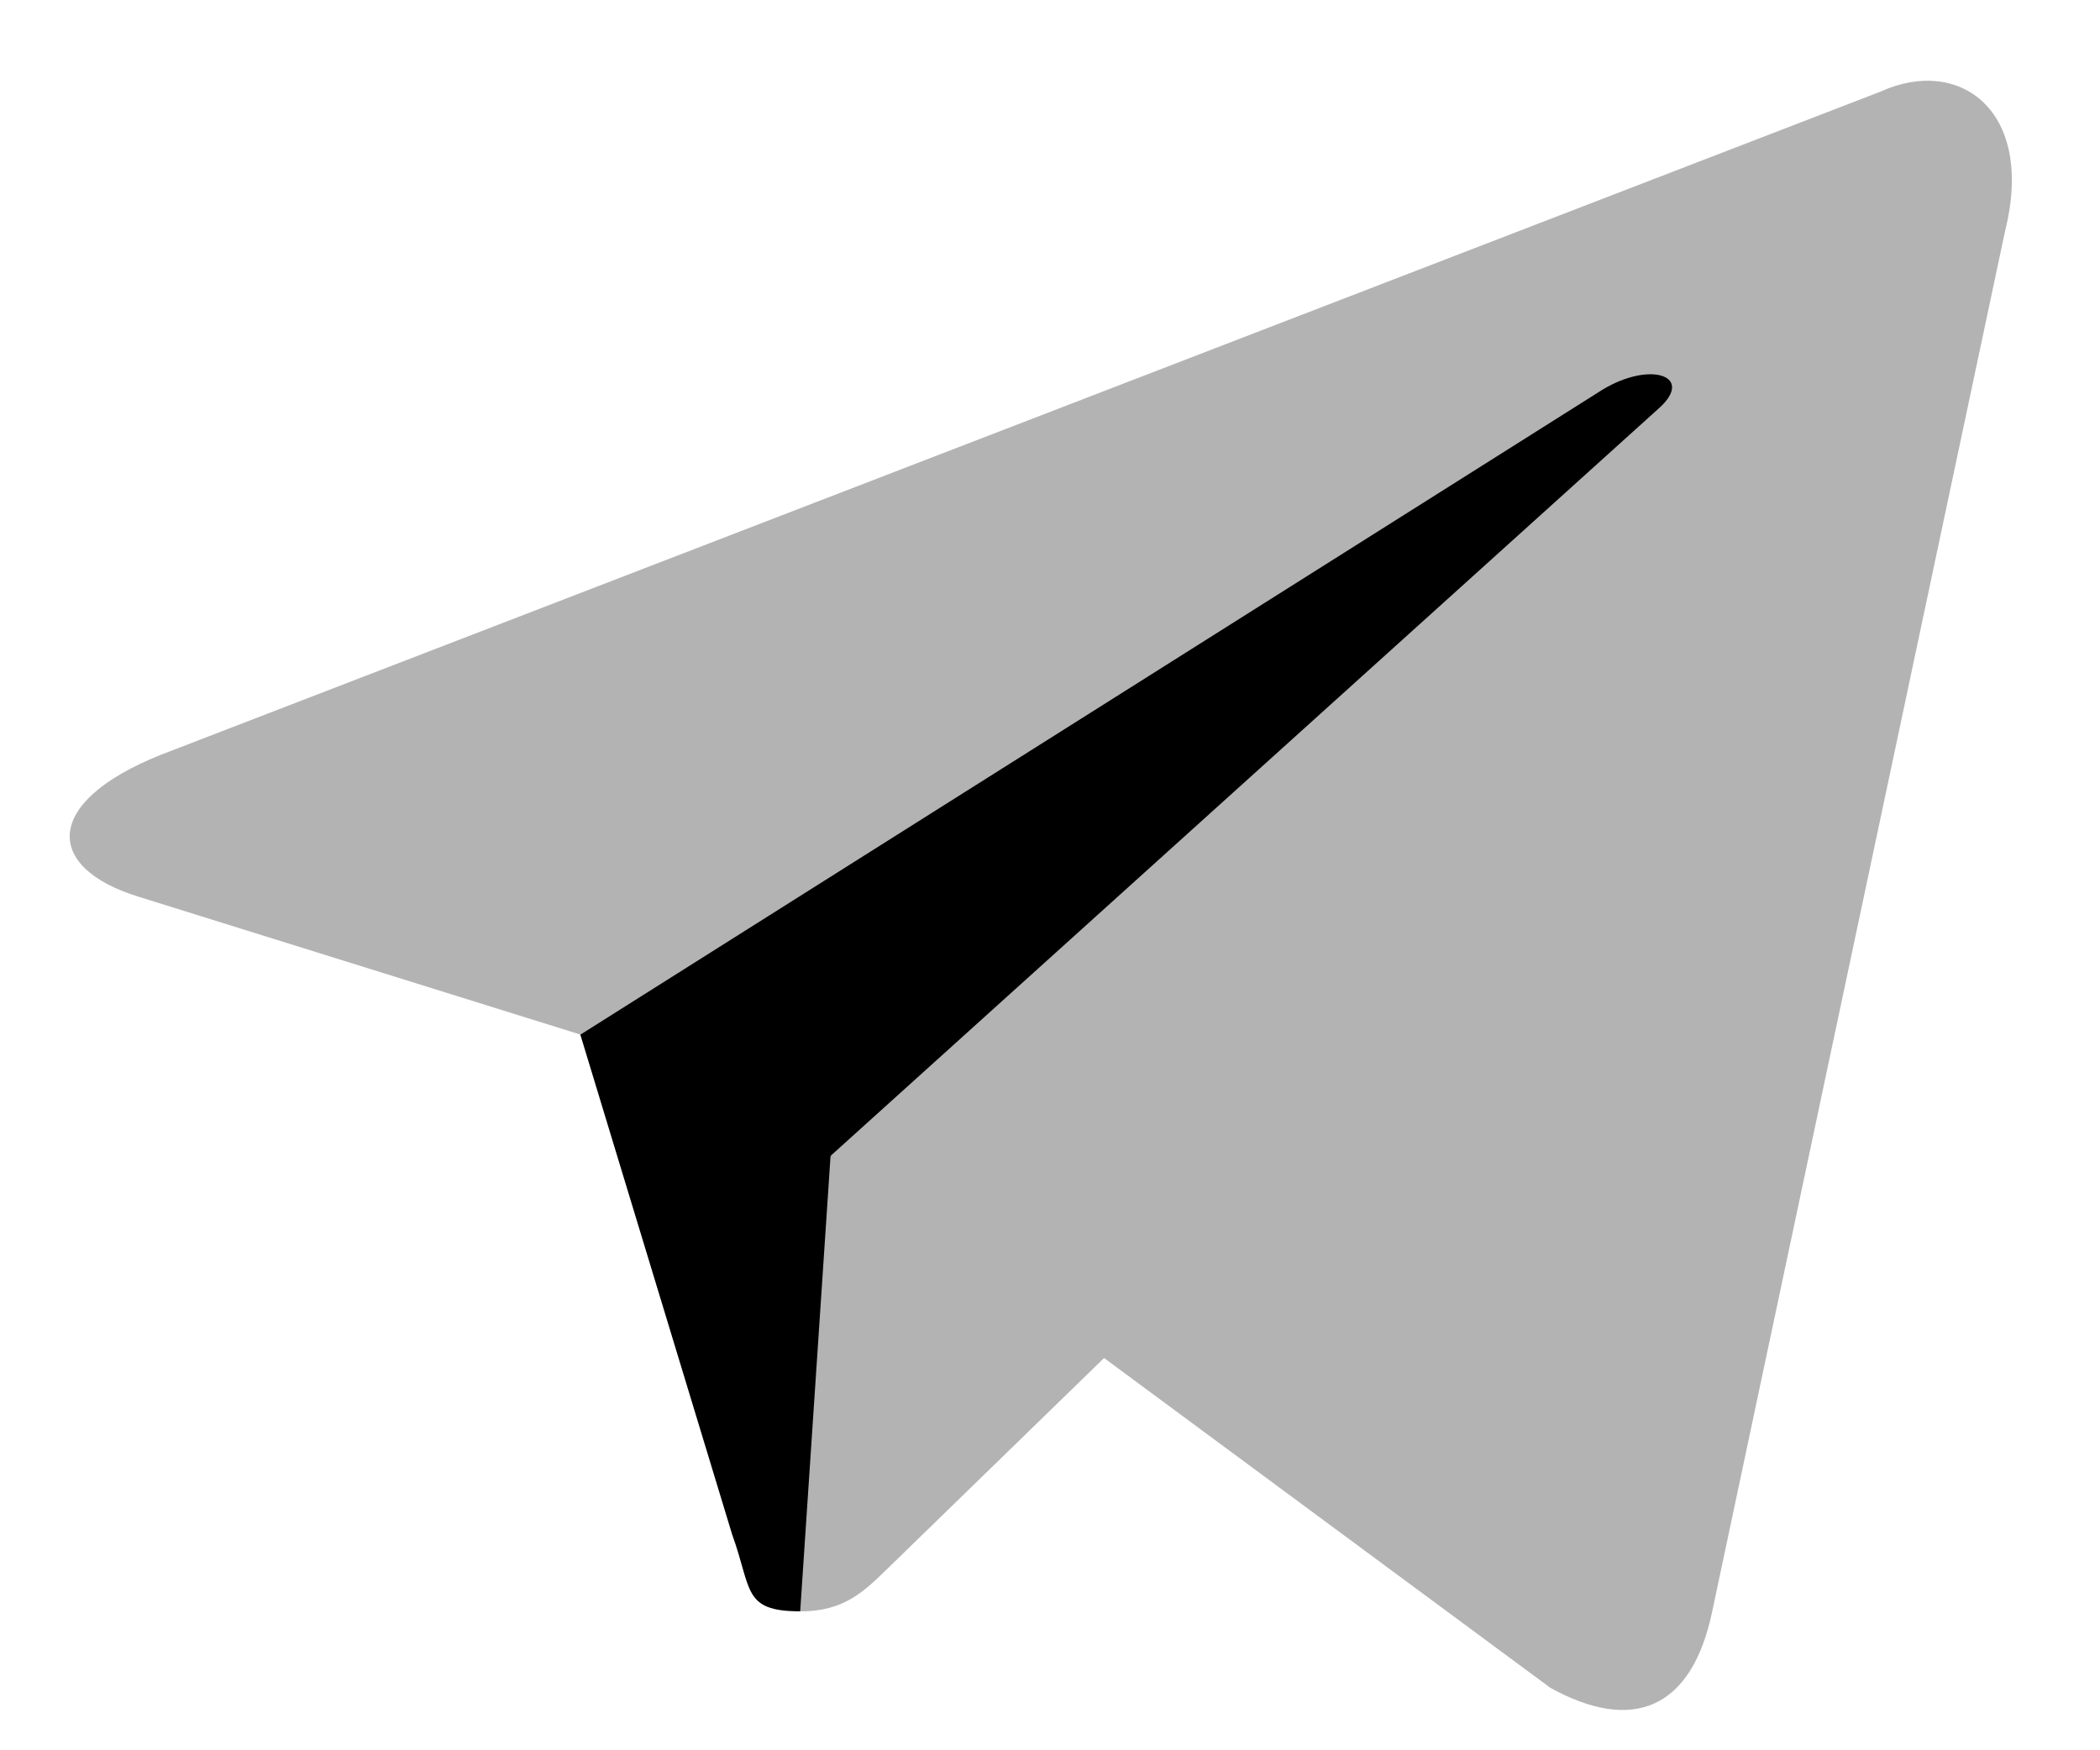 <svg width="24" height="20" viewBox="0 0 24 20" fill="none" xmlns="http://www.w3.org/2000/svg">
<g clip-path="url(#clip0_15_2458)">
<path d="M9.145 18.412C8.483 18.412 8.596 18.162 8.367 17.533L6.423 11.133L21.391 2.253" fill="black"/>
<path d="M9.145 18.413C9.655 18.413 9.88 18.18 10.165 17.903L12.887 15.256L9.492 13.209" fill="#B4B3B3"/>
<path d="M9.492 13.208L17.718 19.286C18.656 19.804 19.334 19.535 19.568 18.414L22.916 2.636C23.259 1.261 22.392 0.638 21.494 1.046L1.833 8.627C0.491 9.165 0.499 9.914 1.588 10.248L6.634 11.822L18.314 4.453C18.866 4.119 19.372 4.298 18.957 4.667" fill="#B4B3B3"/>
</g>
<defs>
<clipPath id="clip0_15_2458">
<rect width="23.075" height="19.062" fill="white" transform="translate(0.796 0.922)"/>
</clipPath>
</defs>
</svg>
